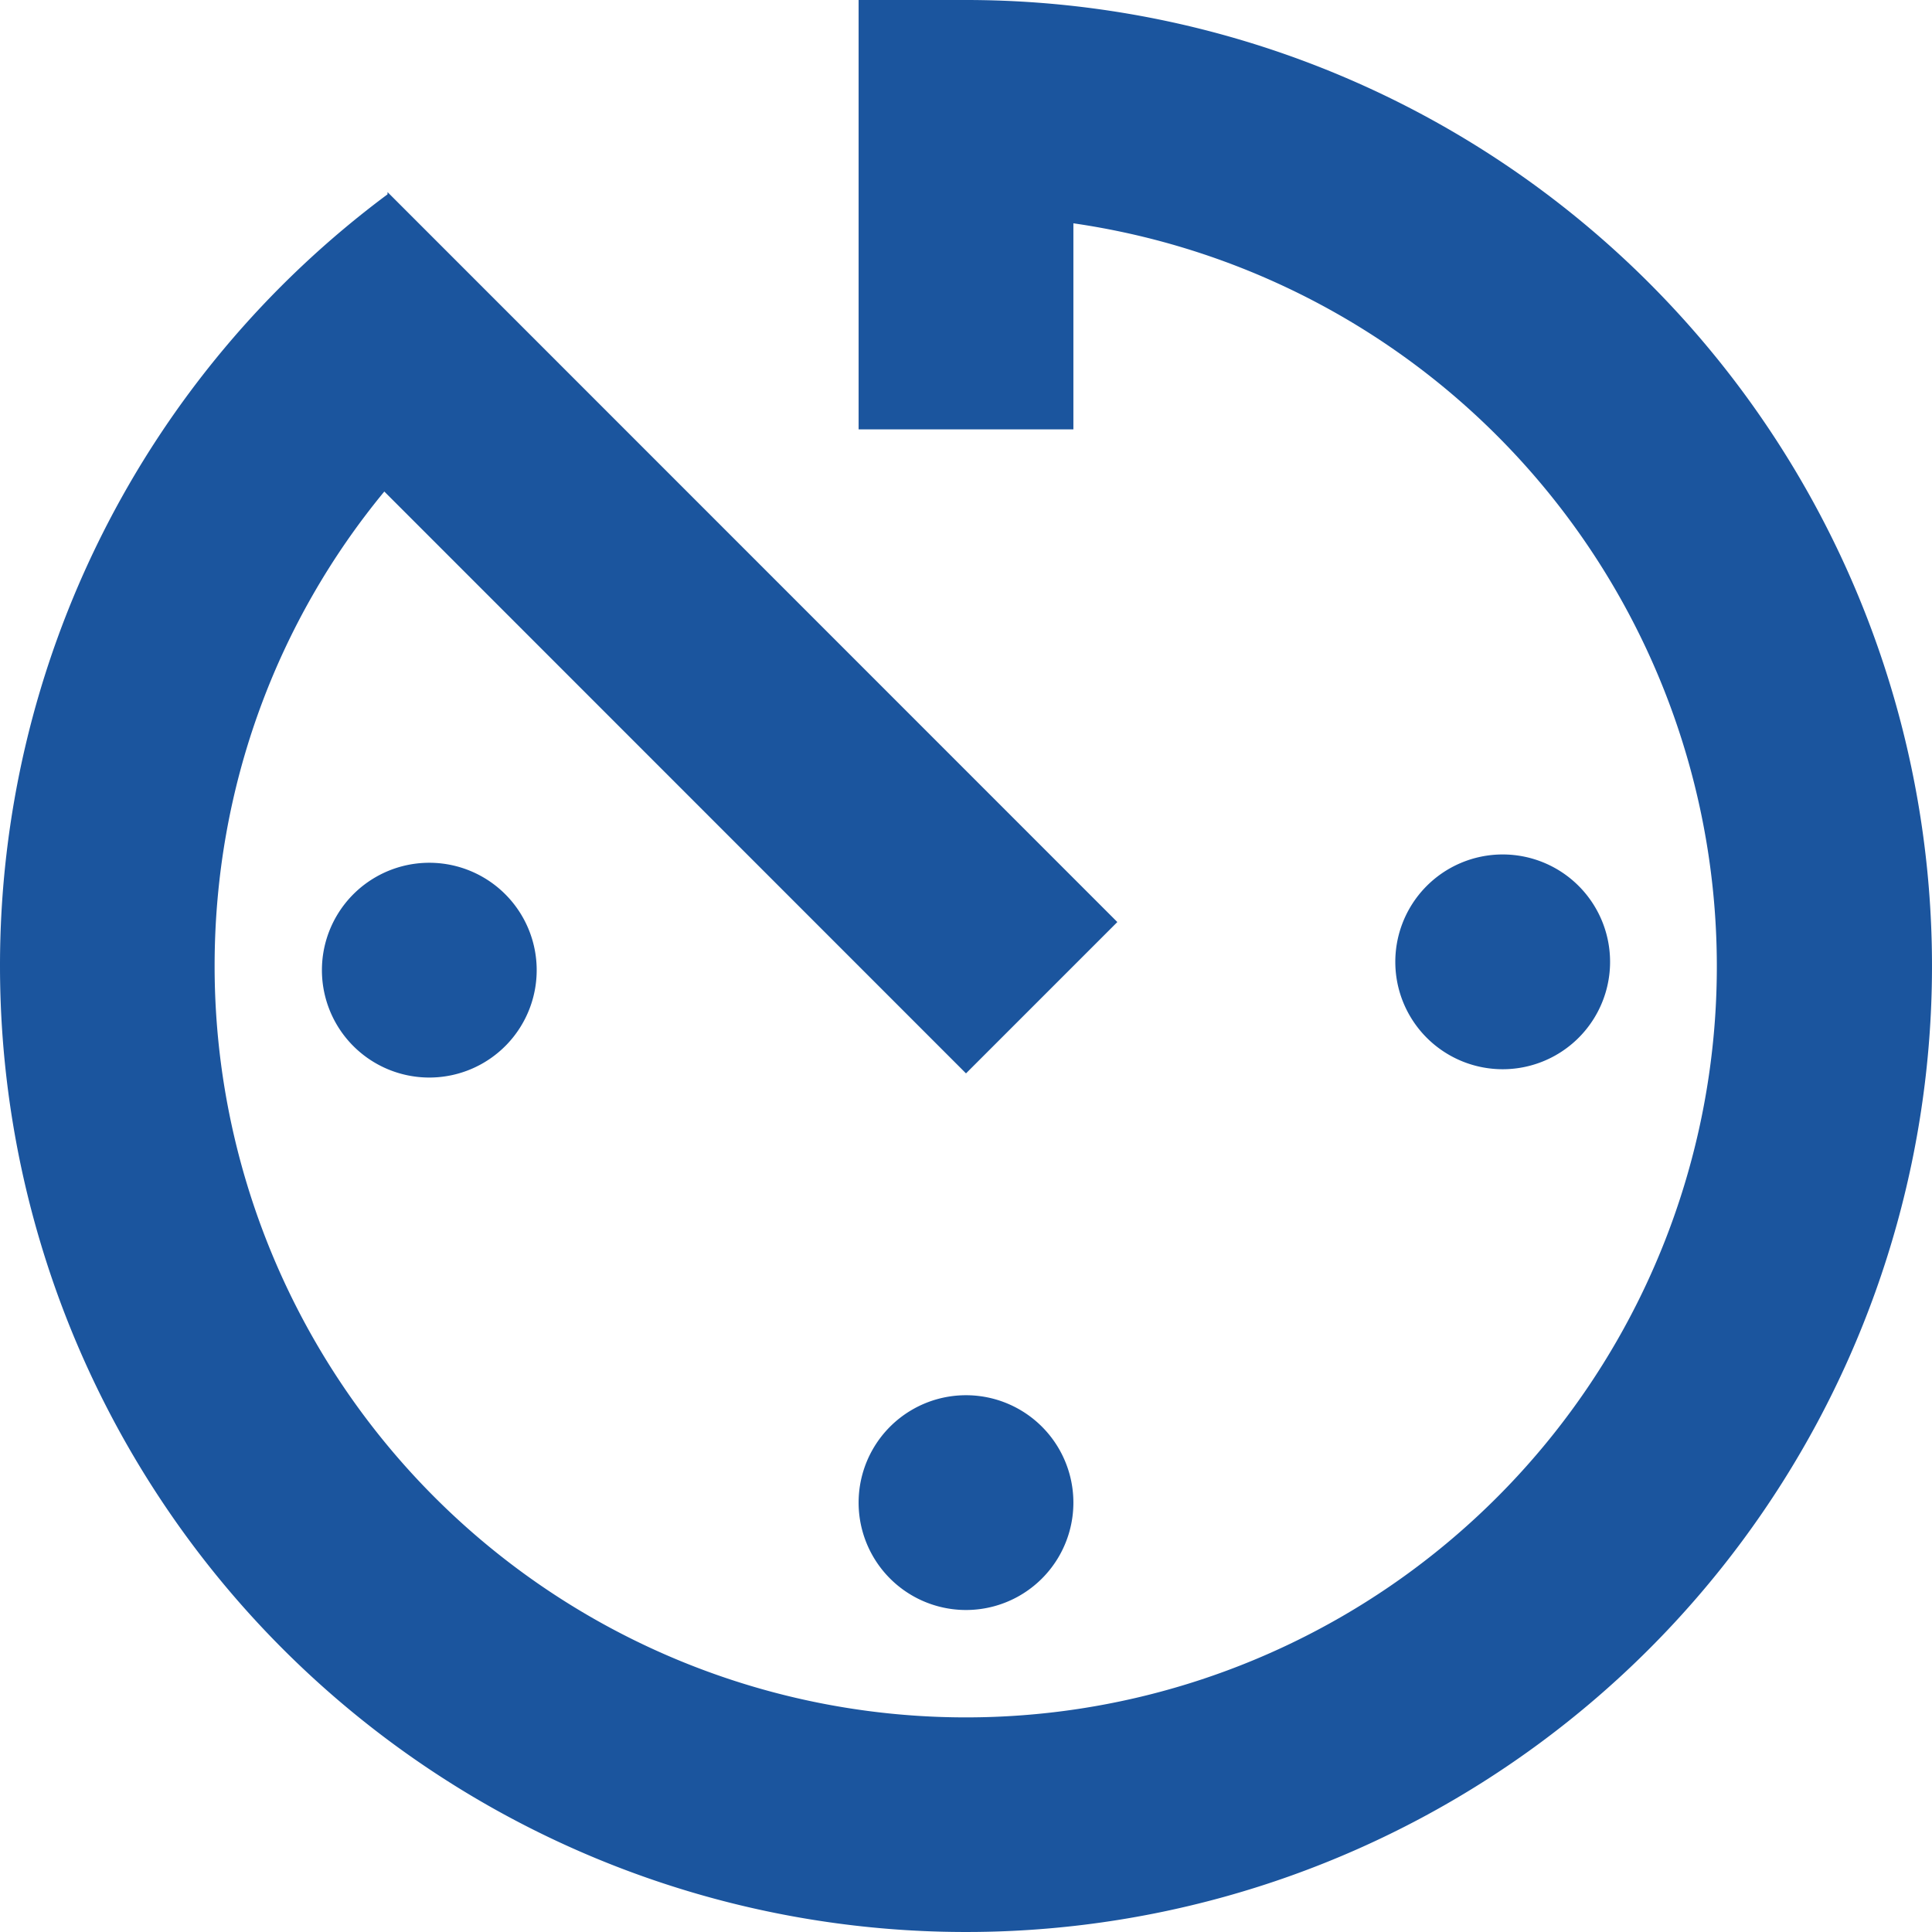 <svg xmlns="http://www.w3.org/2000/svg" width="12" height="12" fill="none" viewBox="0 0 12 12">
    <path fill="#1B559E" d="M5.333 9.333a.667.667 0 1 0 1.334 0 .667.667 0 0 0-1.334 0zm0-9.333v2.667h1.334v-1.28A4.664 4.664 0 0 1 6 10.667 4.667 4.667 0 0 1 1.333 6c0-1.12.394-2.147 1.054-2.947L6 6.667l.94-.94-4.533-4.534v.014A5.969 5.969 0 0 0 0 6a6 6 0 1 0 6-6h-.667zM10 6a.667.667 0 1 0-1.333 0A.667.667 0 0 0 10 6zM2 6a.667.667 0 1 0 1.333 0A.667.667 0 0 0 2 6z"/>
</svg>
